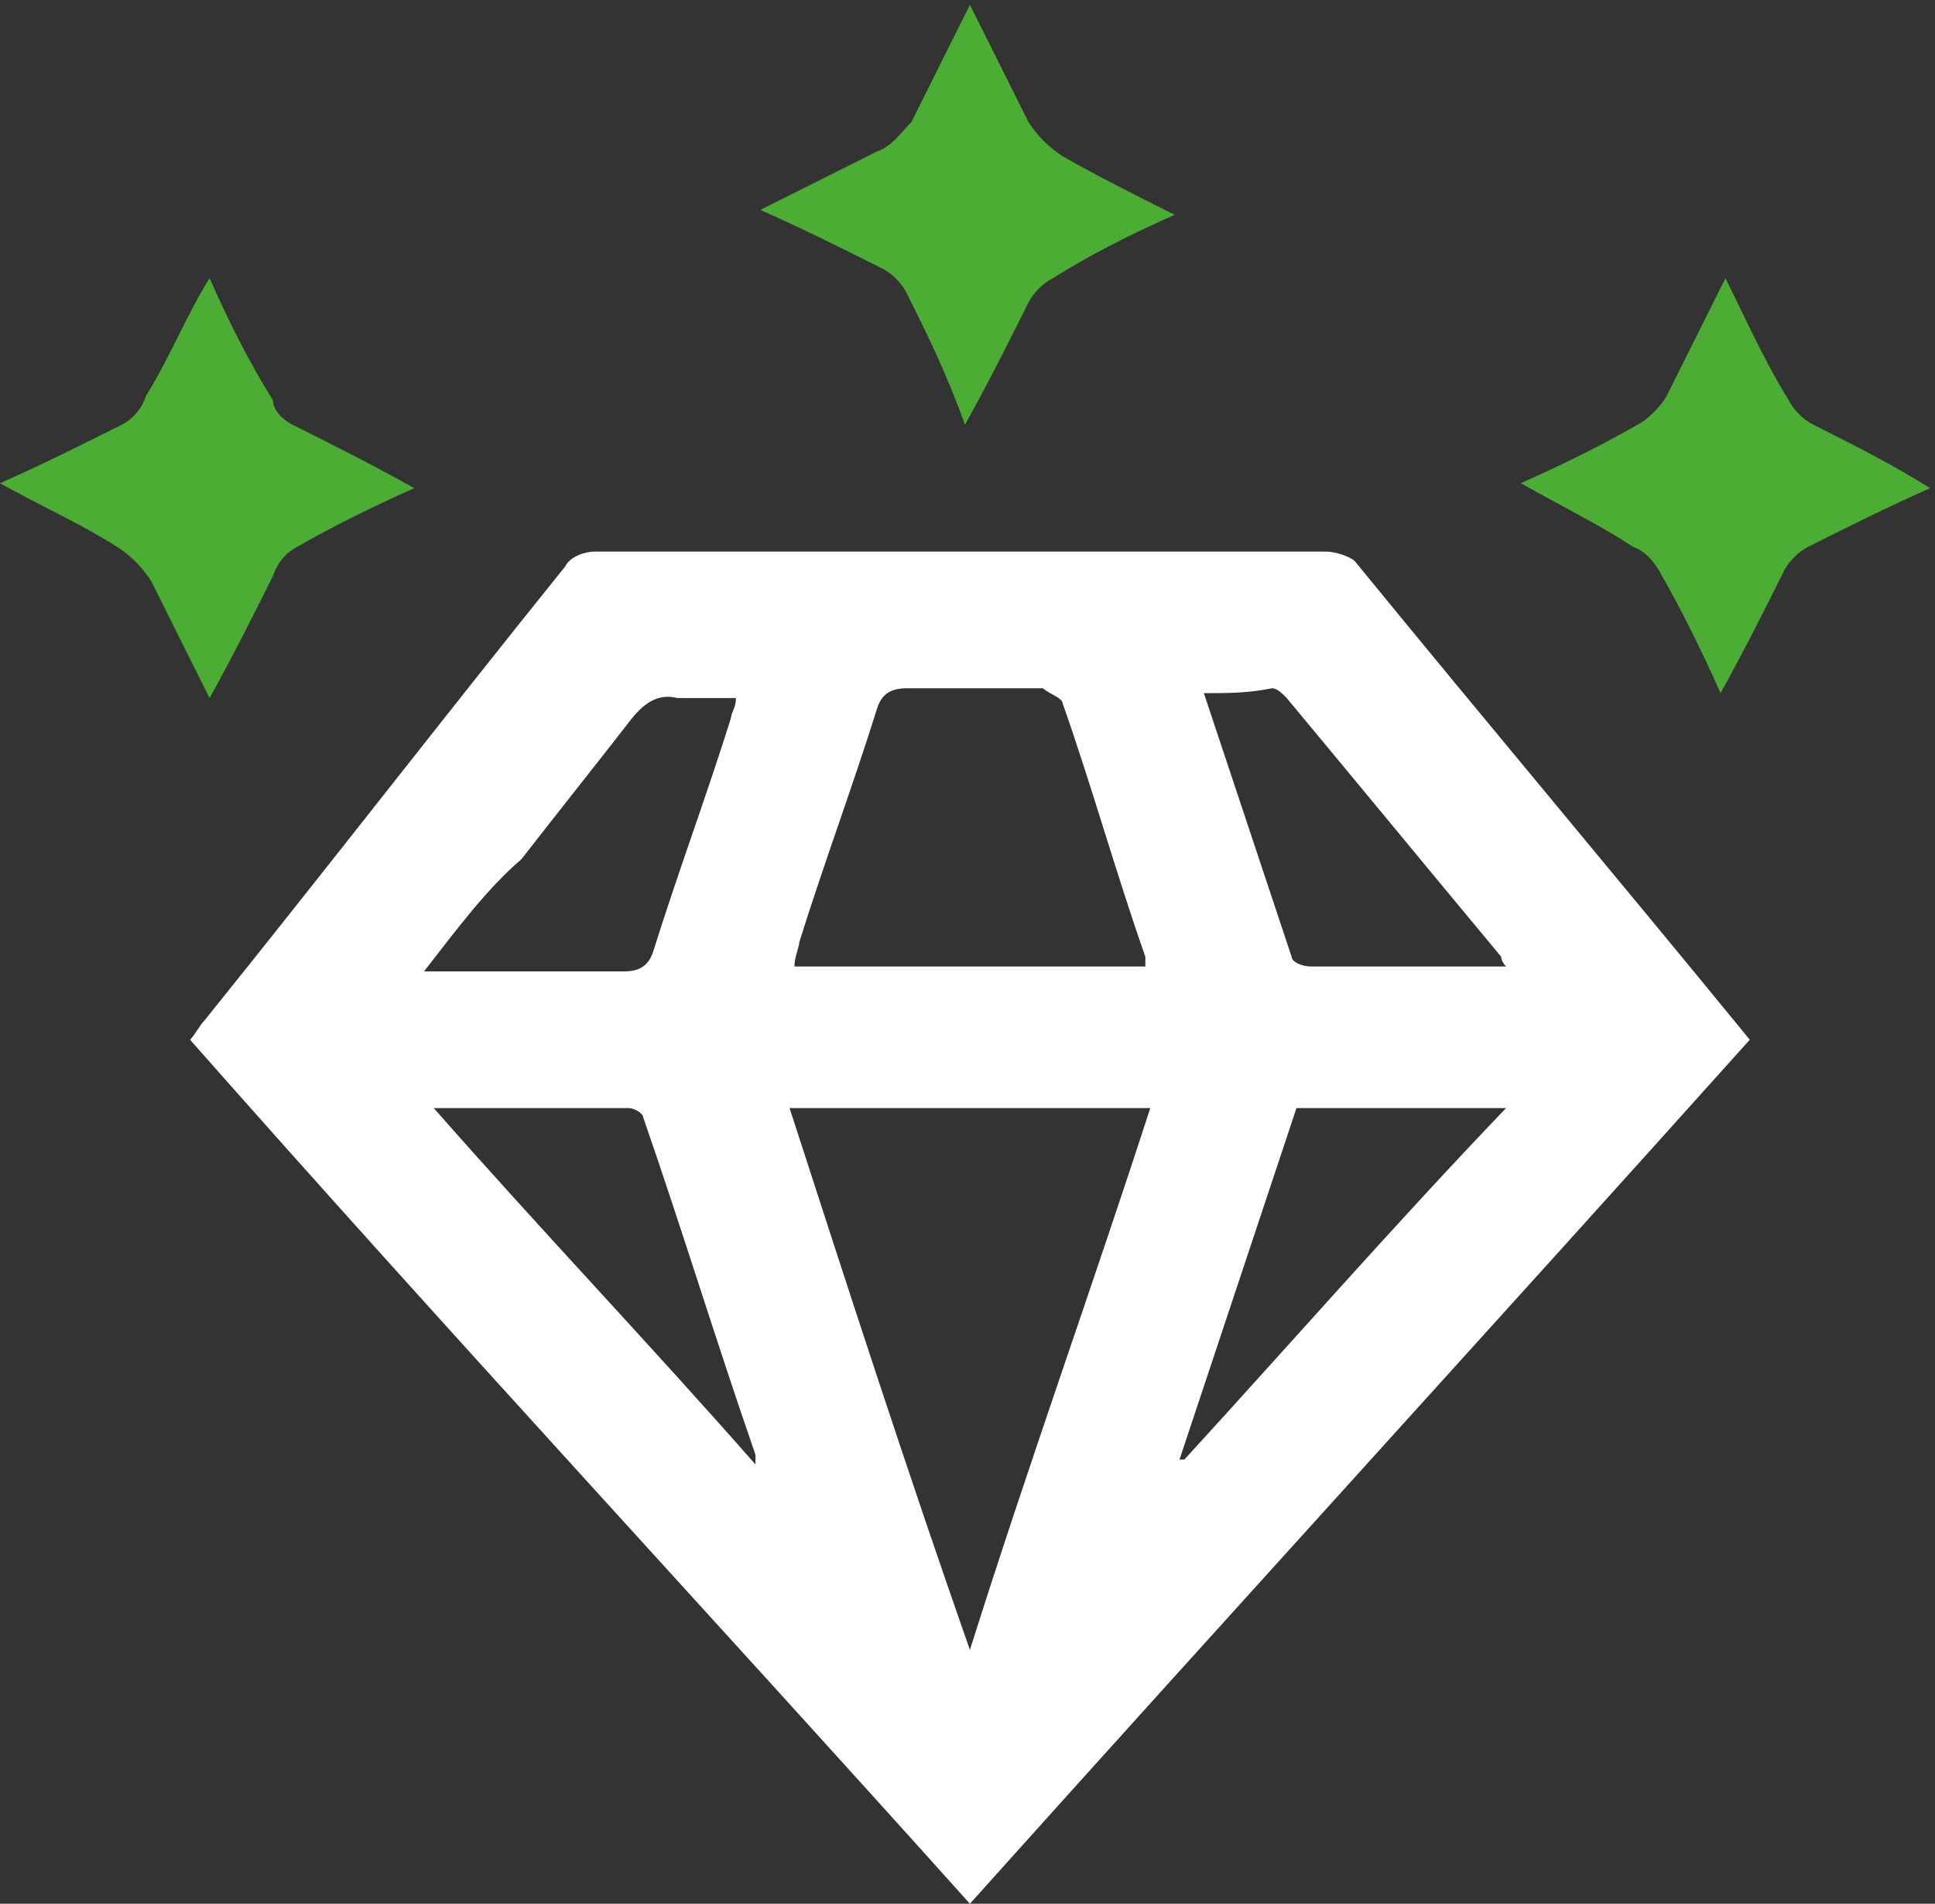 <svg width="62" height="61" viewBox="0 0 62 61" fill="none" xmlns="http://www.w3.org/2000/svg">
<rect x="0" y="0" width="62" height="61" fill="#333333" stroke="none"/>
<g clip-path="url(#clip0_4_397)">
<path d="M56.065 33.315C47.788 42.544 39.354 51.772 31.077 61C22.8 51.772 14.367 42.7 6.09 33.315C6.246 33.159 6.402 32.846 6.558 32.69C10.463 27.841 14.211 22.992 18.115 18.143C18.271 17.831 18.74 17.674 19.052 17.674C26.861 17.674 34.669 17.674 42.478 17.674C42.79 17.674 43.259 17.831 43.415 17.987C47.631 23.149 51.848 28.154 56.065 33.315ZM31.077 52.867C32.951 46.923 34.981 41.292 36.856 35.505C32.951 35.505 29.203 35.505 25.299 35.505C27.173 41.292 29.047 47.079 31.077 52.867ZM36.699 30.969C36.699 30.813 36.699 30.813 36.699 30.656C35.762 27.997 34.981 25.182 34.044 22.523C34.044 22.367 33.576 22.21 33.42 22.054C32.014 22.054 30.453 22.054 29.047 22.054C28.578 22.054 28.266 22.21 28.11 22.679C27.329 25.182 26.392 27.685 25.611 30.187C25.611 30.343 25.455 30.656 25.455 30.969C29.203 30.969 32.951 30.969 36.699 30.969ZM13.586 31.126C15.929 31.126 17.959 31.126 19.989 31.126C20.458 31.126 20.77 30.969 20.926 30.5C21.707 27.997 22.644 25.495 23.425 22.992C23.425 22.836 23.581 22.679 23.581 22.367C22.956 22.367 22.332 22.367 21.707 22.367C21.082 22.21 20.614 22.523 20.145 23.149C19.052 24.556 17.803 26.12 16.709 27.528C15.616 28.467 14.679 29.718 13.586 31.126ZM38.574 22.21C39.511 25.026 40.447 27.841 41.385 30.656C41.385 30.813 41.697 30.969 42.009 30.969C42.946 30.969 44.039 30.969 44.977 30.969C46.07 30.969 47.163 30.969 48.256 30.969C48.1 30.813 48.1 30.656 48.1 30.656C45.757 27.841 43.571 25.182 41.228 22.367C41.072 22.21 40.916 22.054 40.76 22.054C39.979 22.21 39.354 22.21 38.574 22.21ZM41.541 35.505C40.291 39.259 39.042 43.013 37.793 46.767H37.949C41.385 43.013 44.664 39.259 48.256 35.505C45.757 35.505 43.727 35.505 41.541 35.505ZM13.898 35.505C17.334 39.415 20.77 43.013 24.206 46.923C24.206 46.767 24.206 46.767 24.206 46.61C22.956 43.013 21.863 39.415 20.614 35.818C20.614 35.661 20.301 35.505 20.145 35.505C18.271 35.505 16.085 35.505 13.898 35.505Z" fill="white"/>
<path d="M6.715 8.915C7.34 10.323 7.965 11.574 8.746 12.825C8.746 13.138 9.058 13.451 9.37 13.607C10.62 14.233 11.869 14.859 13.275 15.641C11.869 16.266 10.62 16.892 9.526 17.518C9.214 17.674 8.902 17.987 8.746 18.456C8.121 19.707 7.496 20.959 6.715 22.366C6.091 21.115 5.466 19.864 4.841 18.613C4.529 18.143 4.217 17.83 3.748 17.518C2.499 16.736 1.406 16.266 0 15.484C1.406 14.859 2.655 14.233 3.904 13.607C4.217 13.451 4.529 13.138 4.685 12.669C5.466 11.418 5.935 10.166 6.715 8.915Z" fill="#4BAD33"/>
<path d="M48.726 15.484C50.131 14.859 51.38 14.233 52.474 13.607C52.786 13.451 53.255 12.982 53.411 12.669C54.035 11.418 54.66 10.166 55.285 8.915C55.91 10.166 56.534 11.574 57.315 12.825C57.471 13.138 57.783 13.451 58.096 13.607C59.345 14.233 60.595 14.859 61.844 15.641C60.438 16.266 59.189 16.892 57.94 17.518C57.627 17.674 57.315 17.987 57.159 18.3C56.534 19.551 55.91 20.802 55.129 22.21C54.504 20.802 53.879 19.551 53.255 18.456C53.098 18.143 52.786 17.674 52.318 17.518C51.38 16.892 50.131 16.266 48.726 15.484Z" fill="#4BAD33"/>
<path d="M24.362 6.725C25.612 6.1 26.861 5.474 28.11 4.849C28.579 4.692 28.891 4.223 29.203 3.91C29.828 2.659 30.453 1.408 31.078 0.156C31.702 1.408 32.327 2.659 32.952 3.91C33.264 4.379 33.576 4.692 34.045 5.005C35.138 5.631 36.387 6.256 37.637 6.882C36.231 7.508 34.982 8.133 33.733 8.915C33.42 9.072 33.108 9.384 32.952 9.697C32.327 10.949 31.702 12.2 30.921 13.607C30.297 11.887 29.672 10.636 29.047 9.384C28.891 9.072 28.579 8.759 28.267 8.602C27.017 7.977 25.768 7.351 24.362 6.725Z" fill="#4BAD33"/>
</g>
<defs>
<clipPath id="clip0_4_397">
<rect width="62" height="61" fill="white"/>
</clipPath>
</defs>
</svg>
